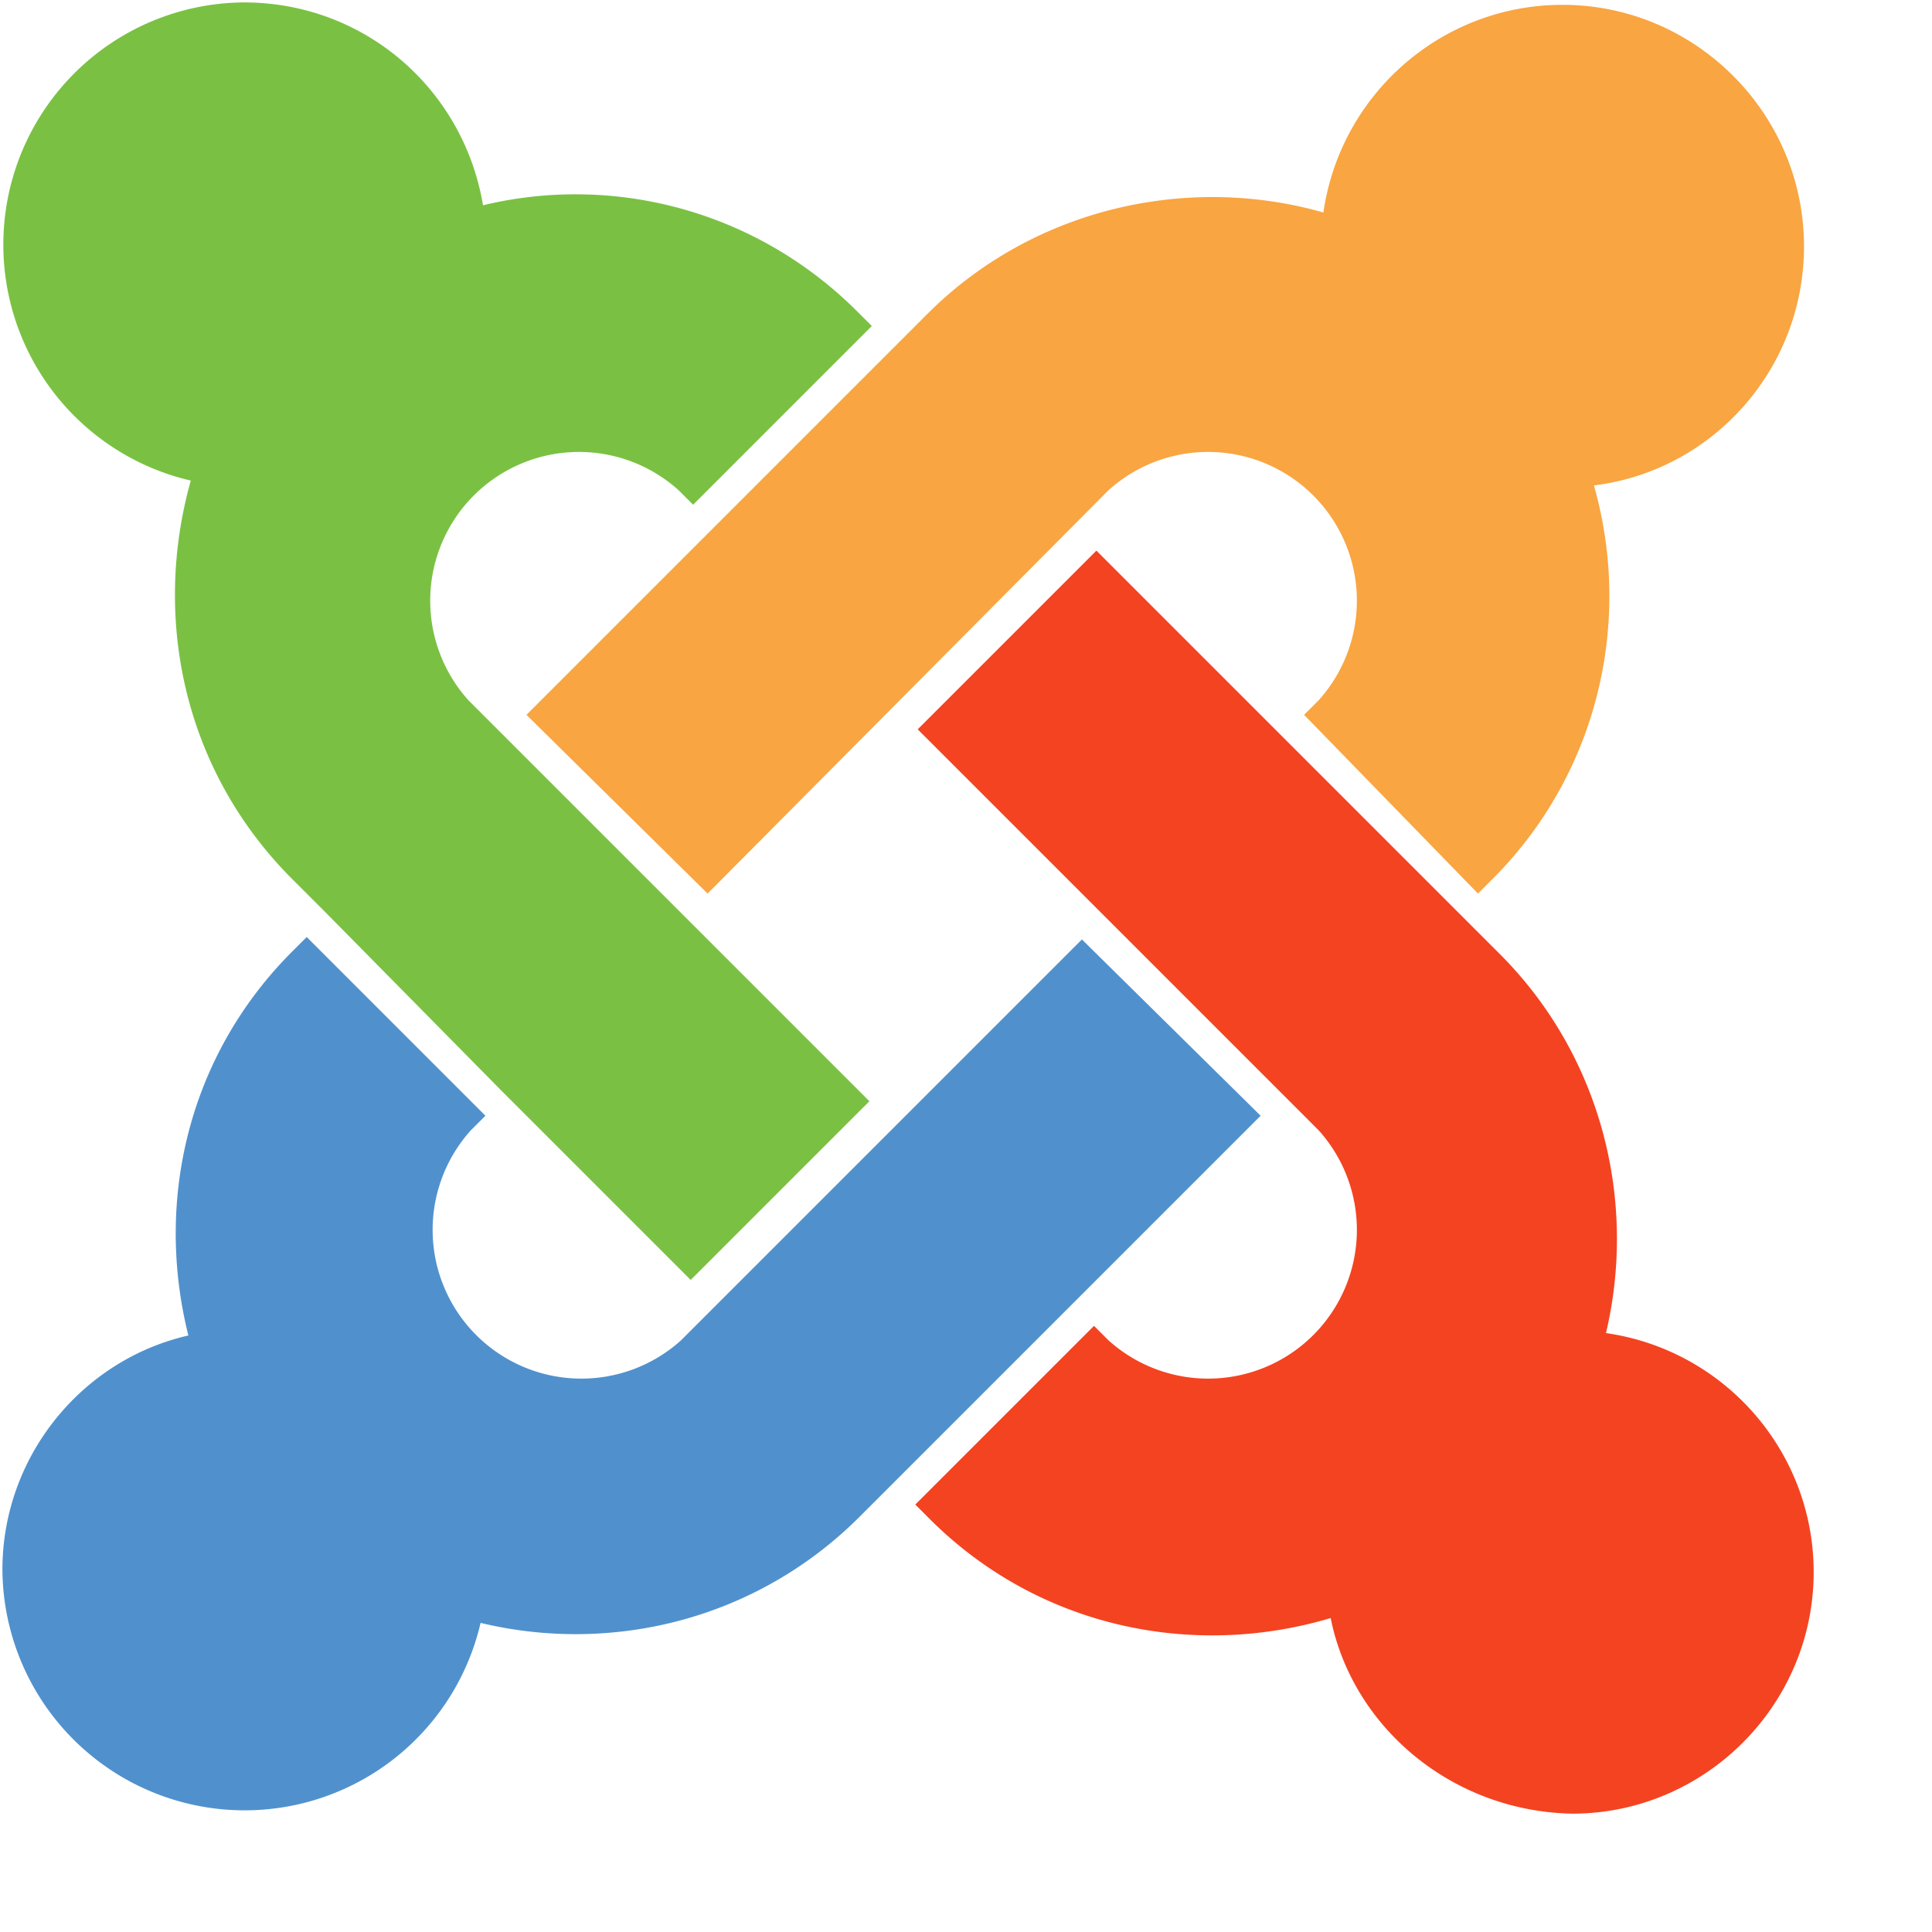 <svg xmlns="http://www.w3.org/2000/svg" xml:space="preserve" viewBox="0 0 80 80">
  <path d="m13.5 37.8-1.4-1.4c-4.5-4.5-5.8-10.8-4.2-16.5A10.03 10.03 0 0 1 10.1.1c5 0 9.1 3.6 9.9 8.4 5.4-1.3 11.3.2 15.5 4.4l.6.6-7.4 7.4-.6-.6a6.16 6.16 0 0 0-8.7 8.7L36 45.6 28.6 53l-7.8-7.8-7.3-7.4z" style="fill:#7ac143"/>
  <path d="M21.8 29.6 38.4 13c4.4-4.4 10.8-5.8 16.4-4.2.7-4.9 4.9-8.6 9.9-8.6 5.5 0 10 4.5 10 10 0 5.1-3.8 9.3-8.7 9.9 1.6 5.6.2 11.9-4.2 16.3l-.6.6-7.2-7.4.6-.6a6.16 6.16 0 0 0-8.7-8.7L29.3 37l-7.5-7.4z" style="fill:#f9a541"/>
  <path d="M55.1 67c-5.7 1.7-12.1.4-16.6-4.1l-.6-.6 7.4-7.4.6.6a6.16 6.16 0 0 0 8.7-8.7L38 30.2l7.4-7.4 16.7 16.7c4.2 4.2 5.7 10.2 4.4 15.7 4.9.7 8.6 4.9 8.6 9.9 0 5.5-4.5 10-10 10-5-.1-9.1-3.6-10-8.1z" style="fill:#f44321"/>
  <path d="M52.2 46.2 35.6 62.8c-4.3 4.3-10.3 5.7-15.7 4.4A10.03 10.03 0 0 1 .1 65c0-4.7 3.3-8.7 7.7-9.7-1.4-5.6 0-11.6 4.3-15.9l.6-.6 7.4 7.4-.6.6a6.16 6.16 0 0 0 8.7 8.7l16.6-16.6 7.4 7.3z" style="fill:#5091cd"/>
</svg>
